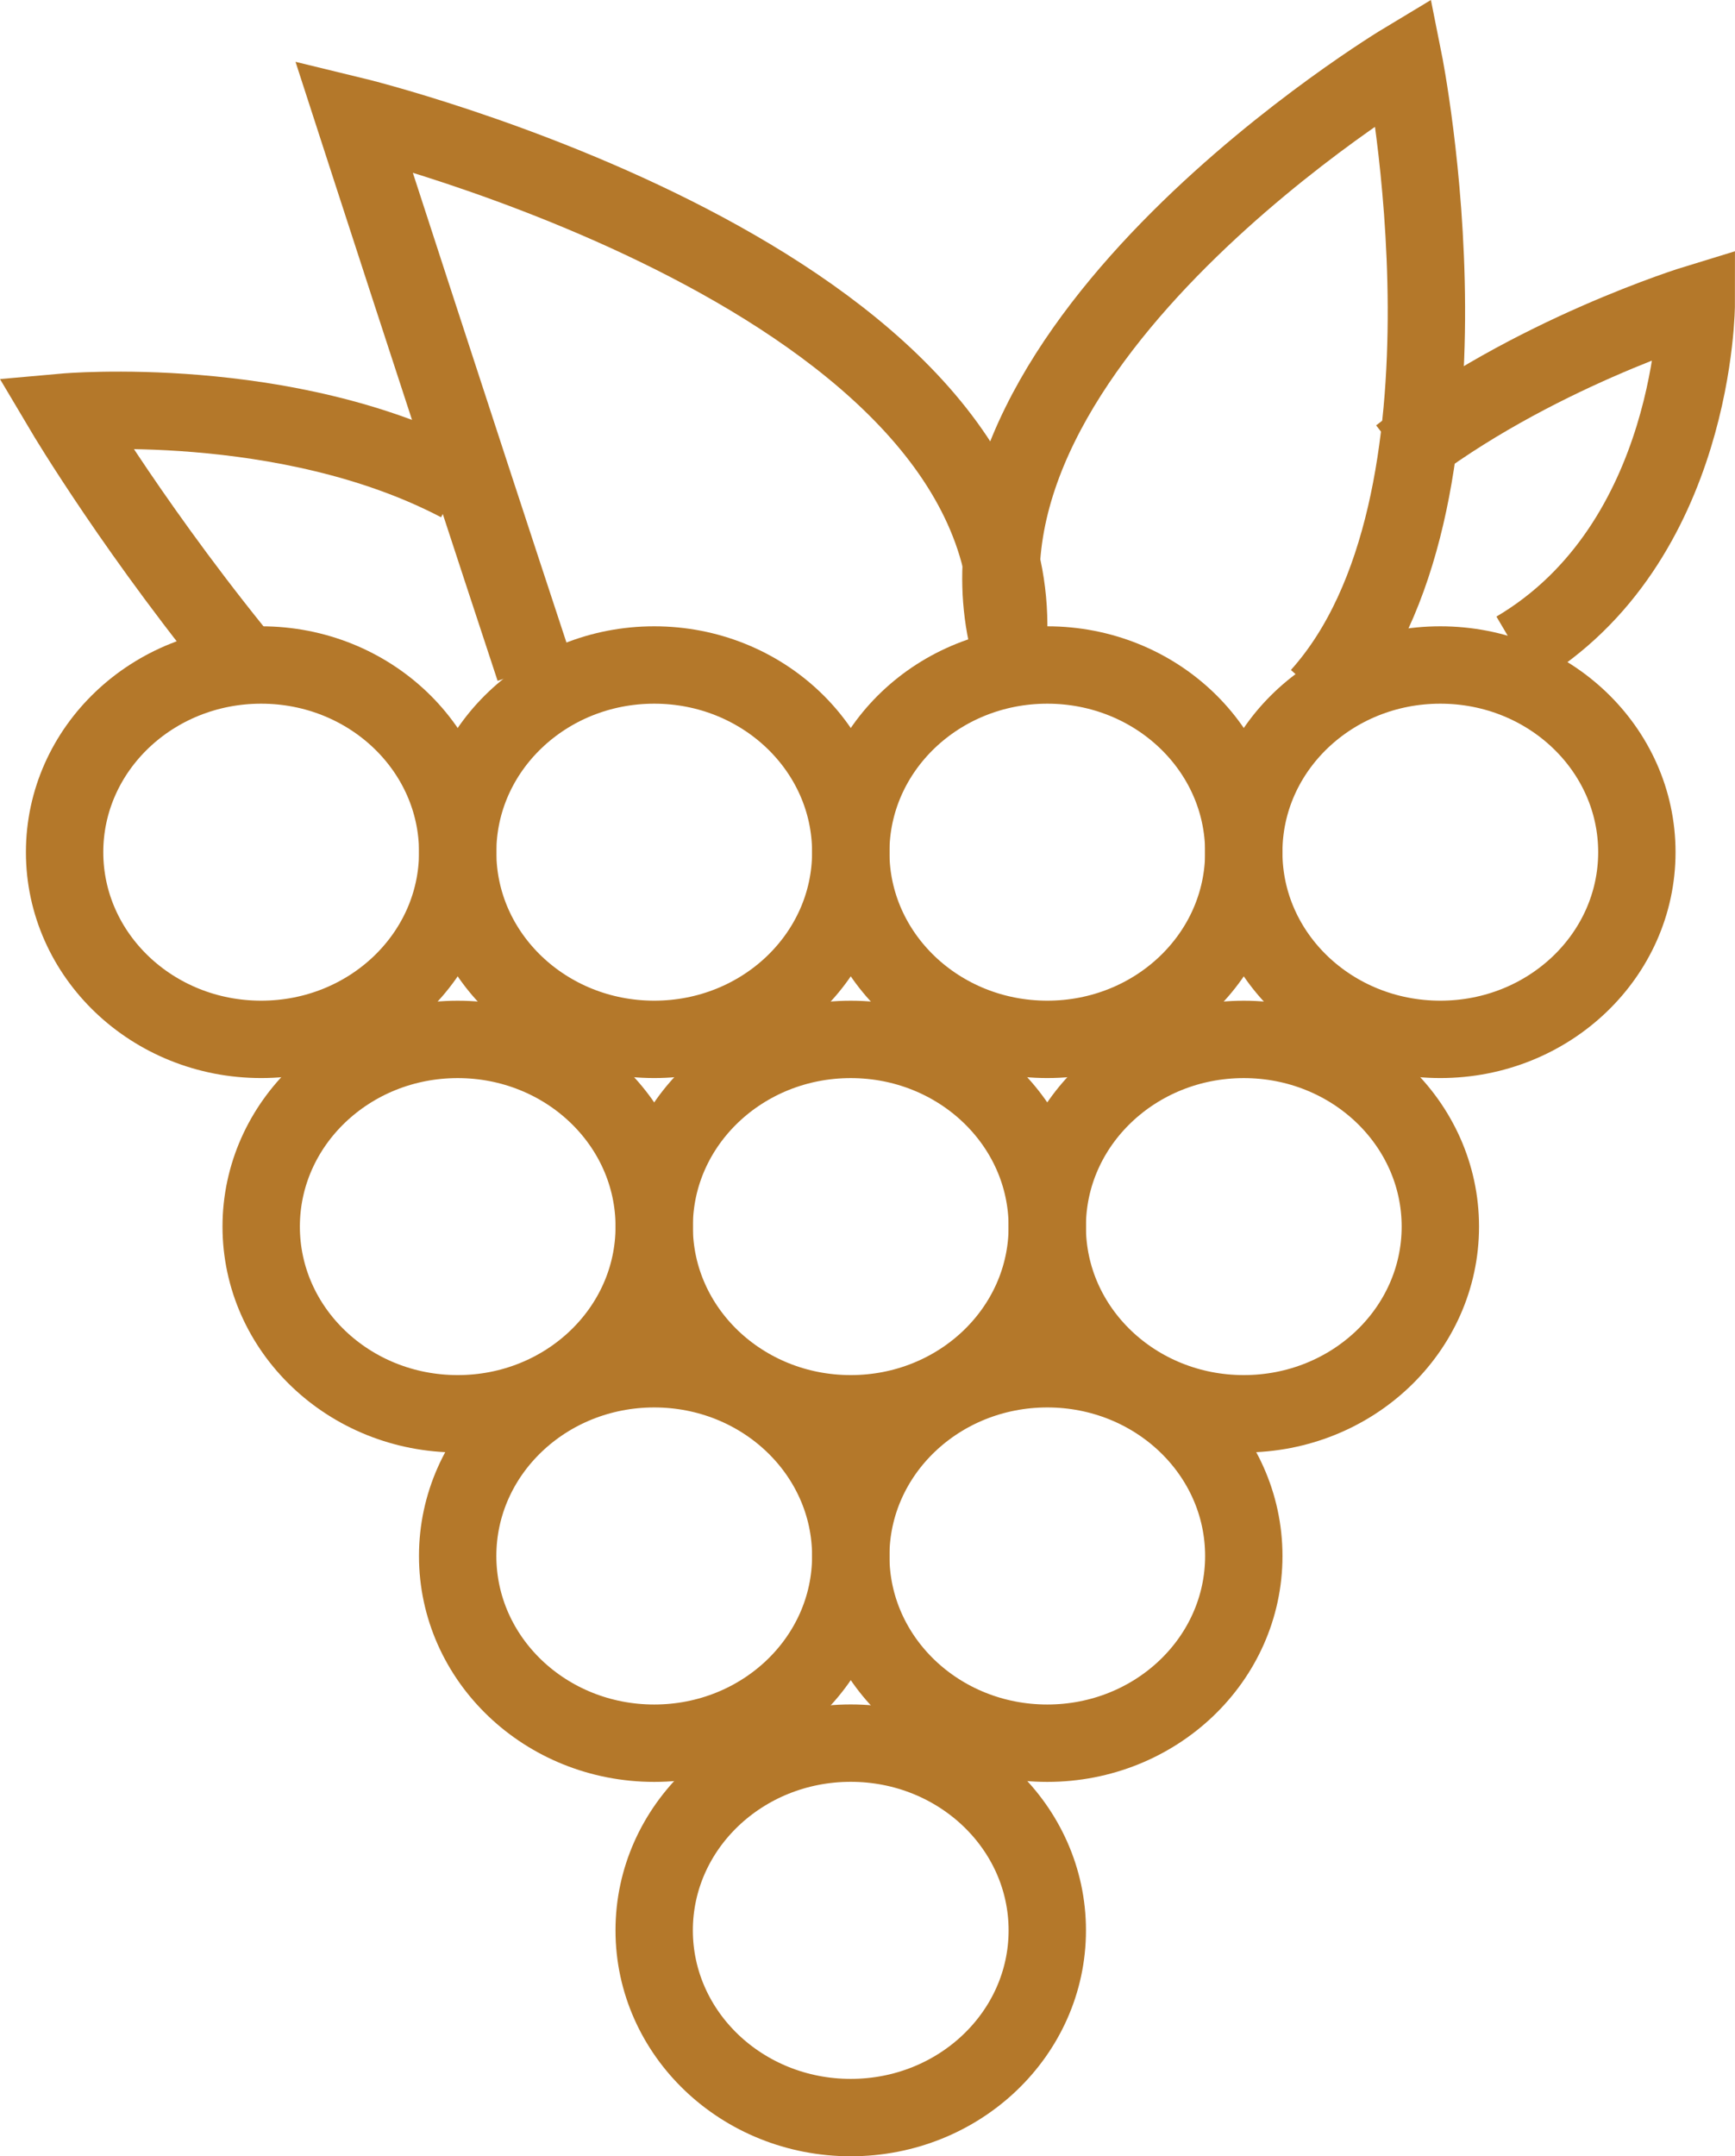<?xml version="1.0" encoding="utf-8"?>
<!-- Generator: Adobe Illustrator 16.0.0, SVG Export Plug-In . SVG Version: 6.00 Build 0)  -->
<!DOCTYPE svg PUBLIC "-//W3C//DTD SVG 1.1//EN" "http://www.w3.org/Graphics/SVG/1.1/DTD/svg11.dtd">
<svg version="1.1" id="Layer_1" xmlns="http://www.w3.org/2000/svg" xmlns:xlink="http://www.w3.org/1999/xlink" x="0px" y="0px"
	 width="44.851px" height="55.73px" viewBox="0 0 44.851 55.73" enable-background="new 0 0 44.851 55.73" xml:space="preserve">
<g>
	<g>
		<g>
			<ellipse fill="none" stroke="#B4782A" stroke-width="2" stroke-miterlimit="10" cx="6.751" cy="22.025" rx="5.081" ry="4.838"/>
		</g>
		<g>
			<ellipse fill="none" stroke="#B4782A" stroke-width="2" stroke-miterlimit="10" cx="16.912" cy="22.025" rx="5.081" ry="4.838"/>
		</g>
		<g>
			<ellipse fill="none" stroke="#B4782A" stroke-width="2" stroke-miterlimit="10" cx="27.073" cy="22.025" rx="5.08" ry="4.838"/>
		</g>
		<g>
			<ellipse fill="none" stroke="#B4782A" stroke-width="2" stroke-miterlimit="10" cx="37.233" cy="22.025" rx="5.081" ry="4.838"/>
		</g>
		<g>
			<ellipse fill="none" stroke="#B4782A" stroke-width="2" stroke-miterlimit="10" cx="11.832" cy="31.702" rx="5.08" ry="4.838"/>
		</g>
		<g>
			<ellipse fill="none" stroke="#B4782A" stroke-width="2" stroke-miterlimit="10" cx="21.992" cy="31.702" rx="5.081" ry="4.838"/>
		</g>
		<g>
			<ellipse fill="none" stroke="#B4782A" stroke-width="2" stroke-miterlimit="10" cx="32.153" cy="31.702" rx="5.081" ry="4.838"/>
		</g>
		<g>
			<ellipse fill="none" stroke="#B4782A" stroke-width="2" stroke-miterlimit="10" cx="16.912" cy="40.215" rx="5.081" ry="4.839"/>
		</g>
		<g>
			<ellipse fill="none" stroke="#B4782A" stroke-width="2" stroke-miterlimit="10" cx="27.073" cy="40.215" rx="5.08" ry="4.839"/>
		</g>
		<g>
			<ellipse fill="none" stroke="#B4782A" stroke-width="2" stroke-miterlimit="10" cx="21.992" cy="49.891" rx="5.081" ry="4.839"/>
		</g>
		<g>
			<path fill="none" stroke="#B4782A" stroke-width="2" stroke-miterlimit="10" d="M26.065,16.583
				C26.576,7.217,9.142,2.991,9.142,2.991s2.445,7.545,4.671,14.292"/>
		</g>
		<g>
			<path fill="none" stroke="#B4782A" stroke-width="2" stroke-miterlimit="10" d="M11.866,12.483
				C7.393,10.14,1.67,10.652,1.67,10.652s1.922,3.238,4.917,6.841"/>
		</g>
		<g>
			<path fill="none" stroke="#B4782A" stroke-width="2" stroke-miterlimit="10" d="M26.065,16.583
				C24.225,8.841,36.288,1.589,36.288,1.589s2.285,11.433-2.173,16.395"/>
		</g>
		<g>
			<path fill="none" stroke="#B4782A" stroke-width="2" stroke-miterlimit="10" d="M36.188,11.783
				c3.38-2.63,7.662-3.938,7.662-3.938s0,6.203-4.658,8.952"/>
		</g>
	</g>
</g>
</svg>
